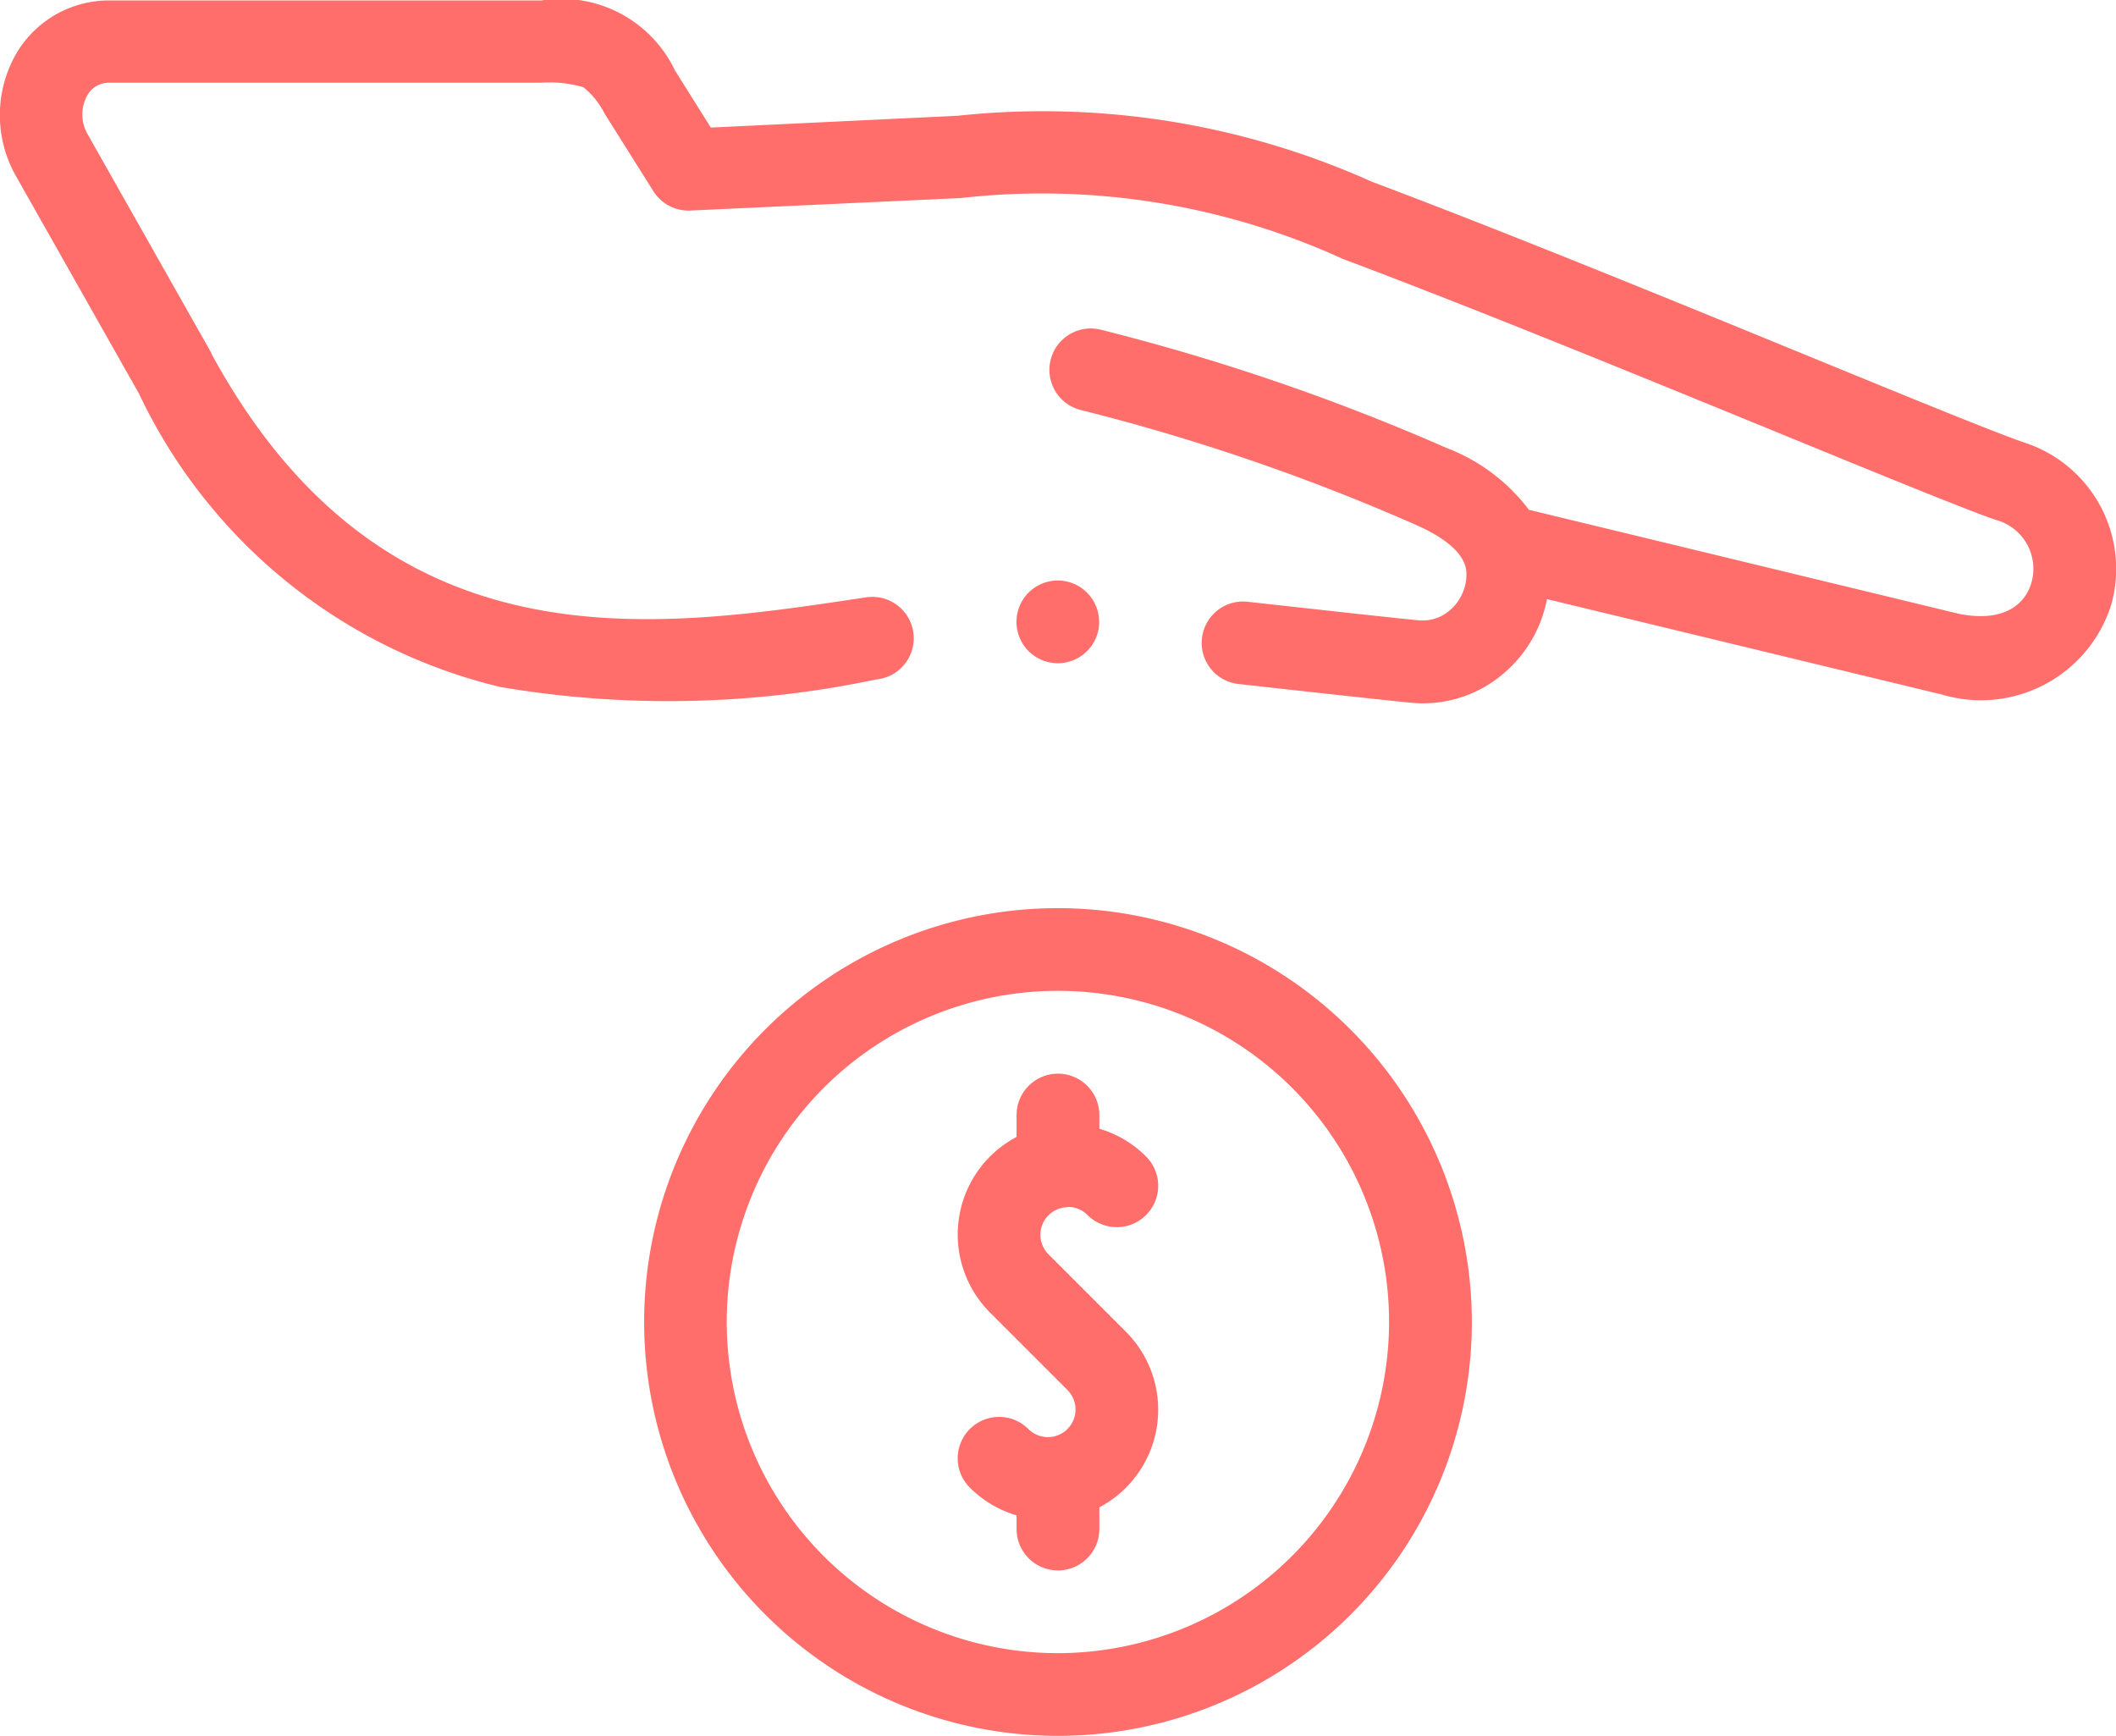 <svg xmlns="http://www.w3.org/2000/svg" width="24" height="19.689" viewBox="0 0 24 19.689"><defs><style>.a{fill:#ff6e6b;}</style></defs><g transform="translate(0 -45.984)"><g transform="translate(0 45.984)"><path class="a" d="M22.949,51l0,0c-.357-.125-1.307-.514-2.407-.965-1.537-.63-3.45-1.414-4.98-1.989a9.108,9.108,0,0,0-4.7-.749l-2.8.134-.407-.649a1.425,1.425,0,0,0-1.512-.793H1.24a1.219,1.219,0,0,0-1.059.609,1.4,1.4,0,0,0,0,1.383l1.395,2.467a6.109,6.109,0,0,0,4.1,3.328,11.408,11.408,0,0,0,4.253-.084l.035-.005a.469.469,0,0,0-.139-.928l-.035.005c-2.423.365-5.439.819-7.392-2.768l0-.007L1,47.517a.45.45,0,0,1-.012-.448.28.28,0,0,1,.251-.147h4.9a1.391,1.391,0,0,1,.478.051.922.922,0,0,1,.241.3l.553.88a.469.469,0,0,0,.419.219L10.9,48.23a8.211,8.211,0,0,1,4.329.69c1.518.57,3.423,1.351,4.954,1.978,1.156.474,2.069.848,2.451.982a.574.574,0,0,1,.408.709c-.092.317-.405.448-.839.353l-4.862-1.176a2.105,2.105,0,0,0-.931-.7,24.65,24.65,0,0,0-3.931-1.344.469.469,0,0,0-.214.914,23.678,23.678,0,0,1,3.772,1.291c.624.271.6.52.594.613a.536.536,0,0,1-.189.368.472.472,0,0,1-.348.112c-.247-.023-1.149-.123-1.945-.211a.469.469,0,0,0-.1.933c.8.089,1.707.189,1.962.213q.065.006.13.006a1.4,1.4,0,0,0,.905-.332,1.464,1.464,0,0,0,.5-.85l4.444,1.074.008,0a1.549,1.549,0,0,0,1.947-1.007A1.506,1.506,0,0,0,22.949,51Z" transform="translate(0 -45.984)"/><path class="a" d="M232.992,307.493a.311.311,0,0,1,.221.092.469.469,0,0,0,.664-.664,1.244,1.244,0,0,0-.53-.315v-.155a.469.469,0,0,0-.939,0v.248a1.252,1.252,0,0,0-.3,1.993l.877.877a.313.313,0,1,1-.443.443.469.469,0,0,0-.664.664,1.244,1.244,0,0,0,.53.315v.155a.469.469,0,1,0,.939,0V310.9a1.252,1.252,0,0,0,.3-1.993l-.877-.877a.313.313,0,0,1,.221-.534Z" transform="translate(-220.878 -293.804)"/><path class="a" d="M160.661,265.982a4.694,4.694,0,1,0,4.695,4.694A4.7,4.7,0,0,0,160.661,265.982Zm0,8.45a3.756,3.756,0,1,1,3.756-3.756A3.76,3.76,0,0,1,160.661,274.432Z" transform="translate(-148.662 -255.682)"/><path class="a" d="M246.9,186.909a.469.469,0,0,0-.469-.469h0a.469.469,0,1,0,.47.469Z" transform="translate(-234.434 -179.856)"/></g></g></svg>